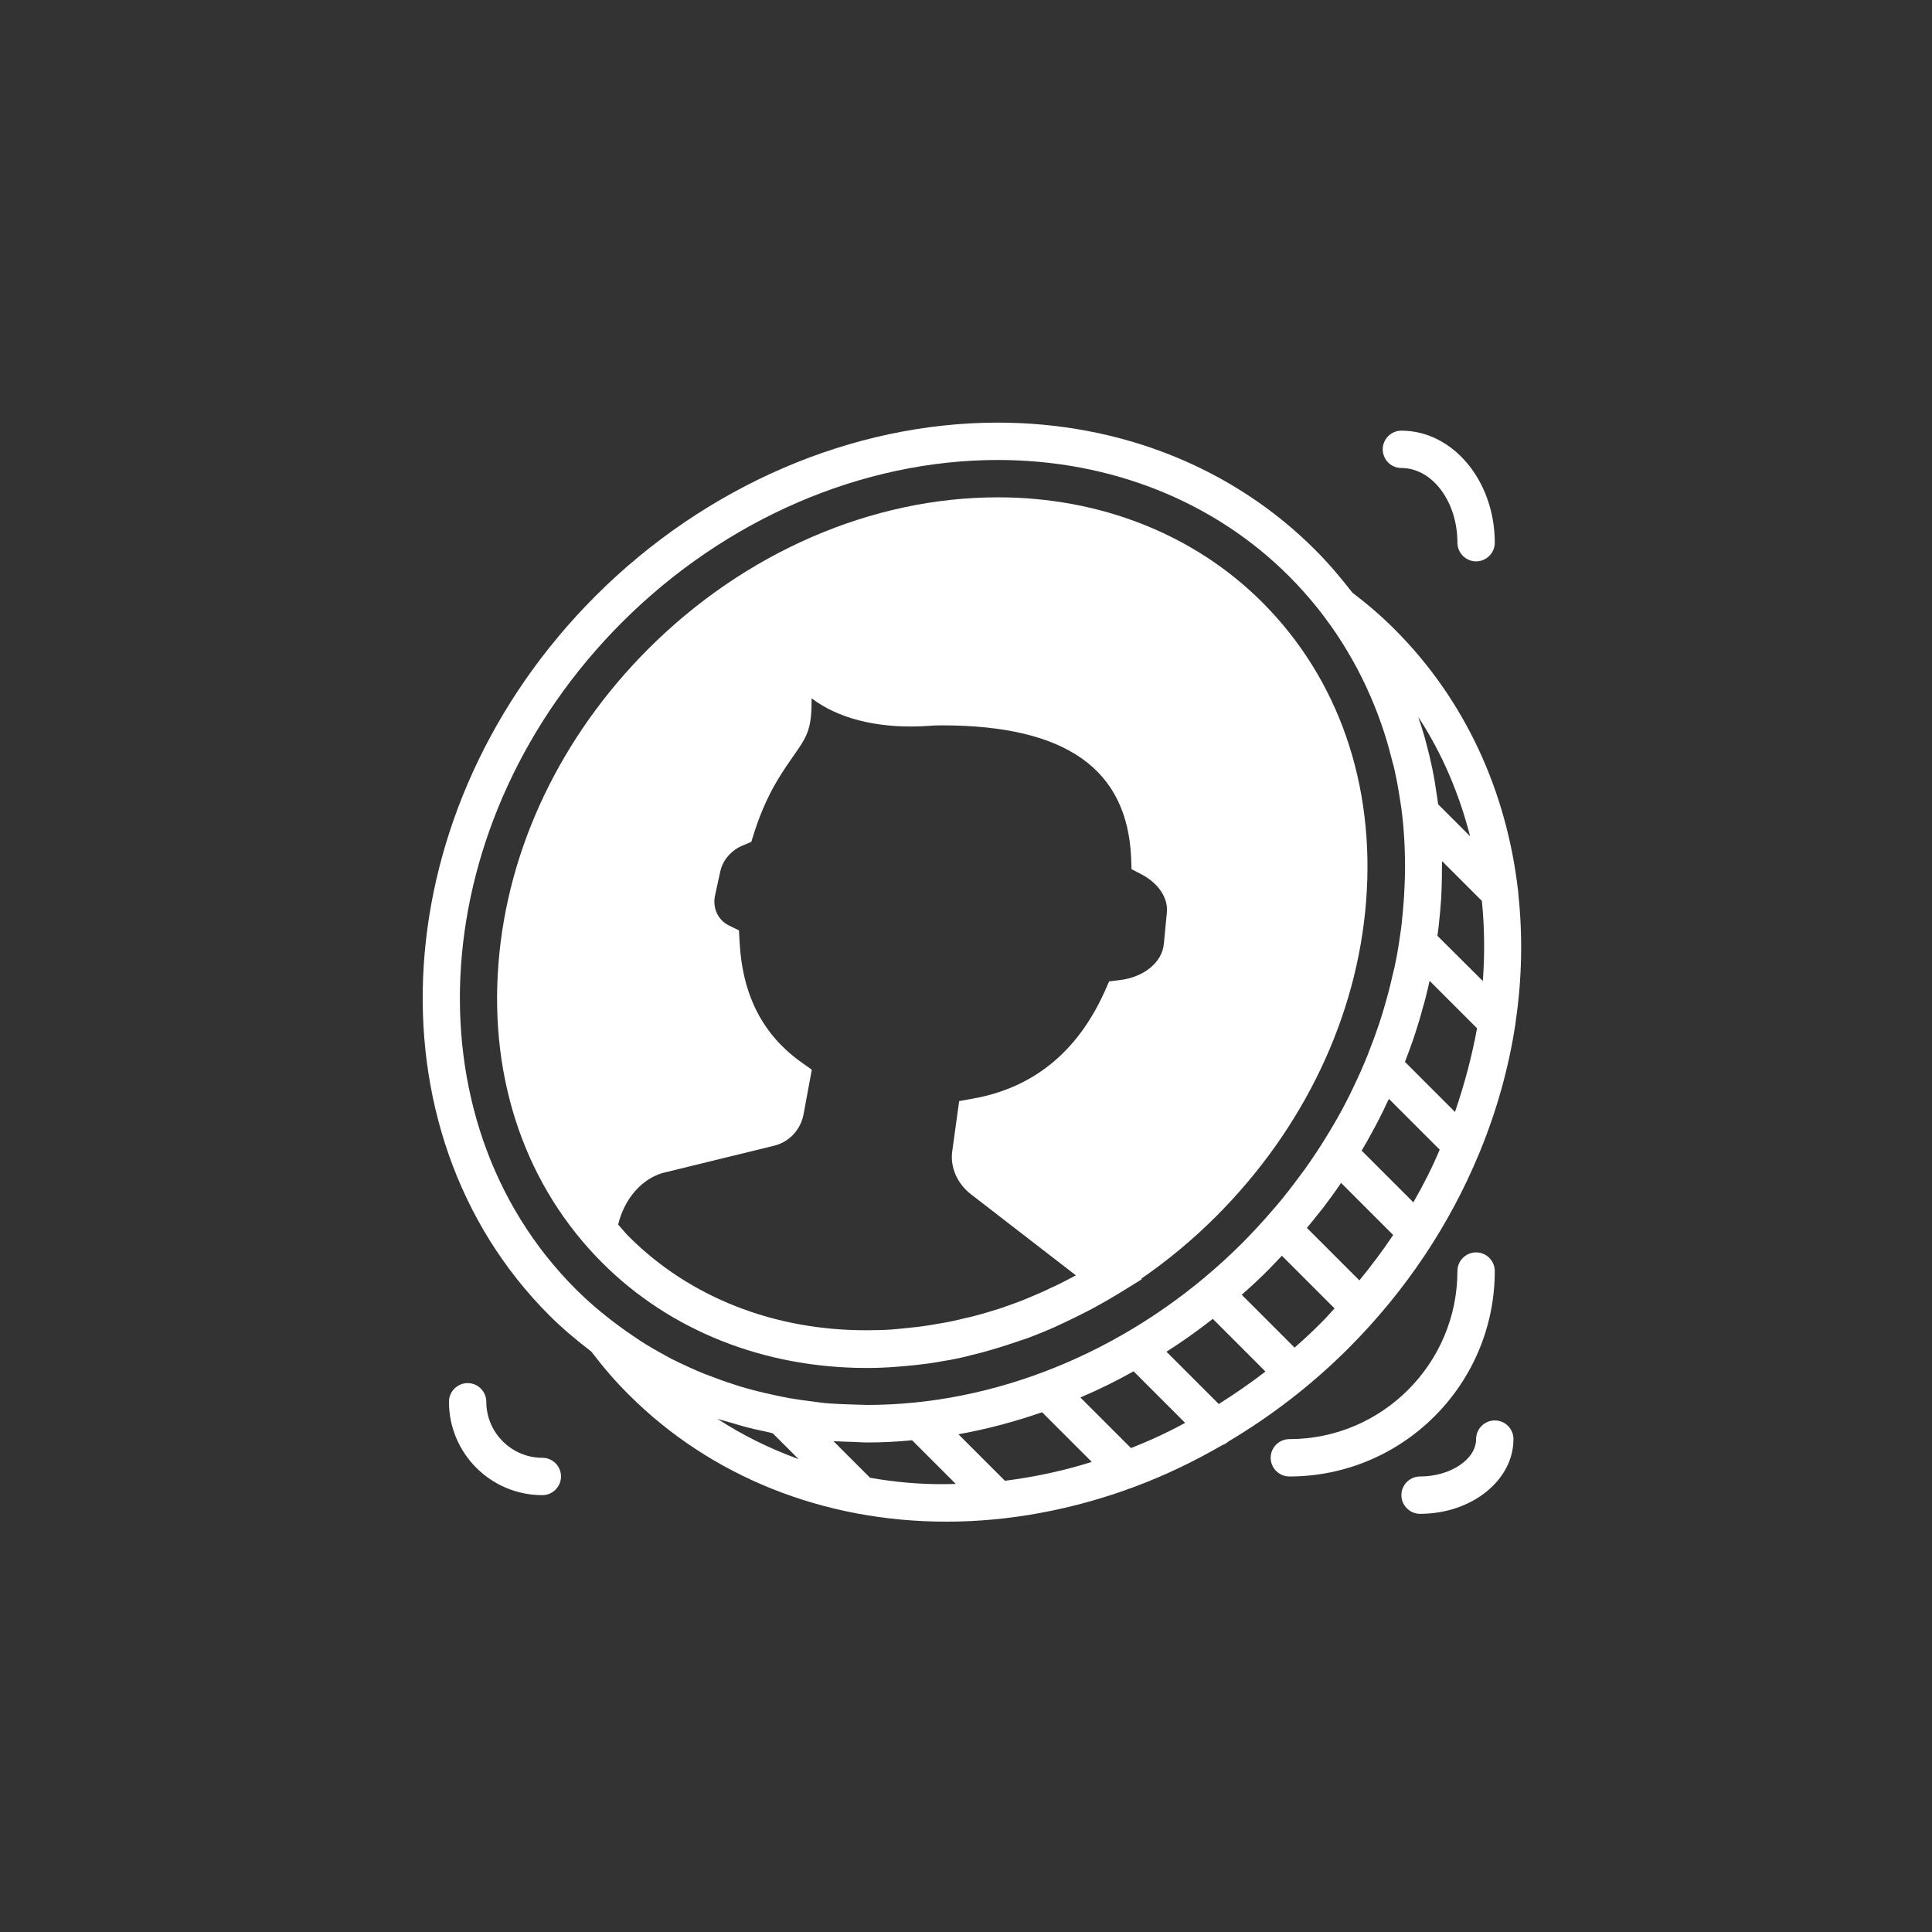 <?xml version="1.0" encoding="UTF-8" standalone="no"?>
<svg width="128px" height="128px" viewBox="0 0 128 128" version="1.1" xmlns="http://www.w3.org/2000/svg"
    xmlns:xlink="http://www.w3.org/1999/xlink">
    <rect x="0" y="0" width="128" height="128" fill="#333333" stroke="none"/>
    <g id="Icon" stroke="none" stroke-width="1" fill="none" fill-rule="evenodd">
        <g id="noun_319872_cc" transform="translate(28, 28)" fill="#FFFFFF" fill-rule="nonzero">
            <g id="Group">
                <path
                    d="M72.418,39.68 C72.839,36.834 72.889,33.988 72.592,31.217 C72.592,31.118 72.579,31.031 72.567,30.945 C71.812,24.474 69.115,18.411 64.388,13.684 C63.535,12.831 62.619,12.039 61.592,11.259 C60.837,10.282 60.033,9.329 59.142,8.438 C53.711,2.994 46.237,0 38.108,0 C28.47,0 18.757,4.182 11.457,11.482 C-2.524,25.463 -3.897,46.856 8.401,59.155 C9.267,60.021 10.208,60.8 11.173,61.543 C11.977,62.594 12.781,63.535 13.66,64.401 C19.091,69.833 26.565,72.814 34.694,72.814 C38.863,72.814 43.045,72.023 47.042,70.55 C47.079,70.538 47.104,70.525 47.141,70.513 C49.145,69.771 51.1,68.83 52.981,67.742 C53.129,67.692 53.278,67.605 53.401,67.494 C56.247,65.799 58.92,63.745 61.332,61.332 C65.18,57.484 68.076,53.067 69.993,48.427 C70.018,48.378 70.043,48.328 70.055,48.279 C71.181,45.532 71.961,42.711 72.394,39.878 C72.394,39.828 72.418,39.754 72.418,39.68 Z M68.397,45.668 L65.081,42.352 C65.255,41.907 65.415,41.462 65.576,41.016 C65.638,40.818 65.712,40.62 65.774,40.422 C65.947,39.89 66.108,39.371 66.244,38.838 C66.306,38.641 66.356,38.43 66.418,38.232 C66.529,37.812 66.616,37.403 66.715,36.983 L69.857,40.125 C69.523,41.969 69.028,43.825 68.397,45.668 Z M65.638,51.657 L62.211,48.229 C62.285,48.093 62.372,47.97 62.446,47.834 C62.471,47.784 62.508,47.735 62.533,47.685 C62.916,47.005 63.287,46.324 63.621,45.631 C63.696,45.483 63.77,45.334 63.832,45.186 C63.894,45.062 63.955,44.926 64.017,44.802 L67.383,48.168 C66.888,49.355 66.294,50.518 65.638,51.657 Z M62.062,56.829 L58.586,53.352 C58.92,52.956 59.241,52.548 59.563,52.139 C59.588,52.102 59.613,52.077 59.637,52.053 C60.058,51.496 60.466,50.939 60.85,50.37 L64.302,53.822 C63.609,54.849 62.867,55.851 62.062,56.829 Z M52.746,65.019 L49.281,61.555 C50.333,60.887 51.36,60.157 52.35,59.377 L55.839,62.867 C54.849,63.634 53.81,64.351 52.746,65.019 Z M46.93,67.939 L43.577,64.586 C44.777,64.079 45.953,63.498 47.104,62.854 L50.518,66.269 C49.343,66.913 48.155,67.457 46.93,67.939 Z M38.579,70.105 L35.498,67.024 C37.366,66.69 39.222,66.195 41.041,65.564 L44.332,68.855 C42.451,69.449 40.521,69.857 38.579,70.105 Z M67.234,34.001 C67.259,33.766 67.296,33.543 67.321,33.308 C67.383,32.714 67.445,32.12 67.482,31.526 C67.506,31.192 67.506,30.846 67.519,30.512 C67.531,30.165 67.531,29.831 67.531,29.485 C67.531,29.336 67.544,29.2 67.544,29.052 L70.179,31.687 C70.352,33.432 70.377,35.213 70.241,36.995 L67.234,34.001 Z M65.972,19.512 C67.556,21.937 68.682,24.61 69.399,27.406 L67.284,25.29 C67.259,25.092 67.222,24.907 67.197,24.709 C67.148,24.387 67.098,24.065 67.049,23.744 C66.95,23.162 66.826,22.581 66.69,22.011 C66.628,21.752 66.554,21.504 66.492,21.244 C66.381,20.799 66.244,20.366 66.108,19.933 C66.046,19.809 66.022,19.661 65.972,19.512 Z M13.214,13.227 C20.044,6.397 29.113,2.475 38.108,2.475 C45.582,2.475 52.436,5.209 57.398,10.171 C58.091,10.863 58.734,11.593 59.34,12.348 L59.662,12.769 C59.687,12.806 59.712,12.831 59.736,12.868 C60.281,13.585 60.788,14.34 61.246,15.107 C61.258,15.12 61.271,15.144 61.271,15.157 C61.728,15.912 62.137,16.691 62.508,17.483 C62.52,17.52 62.545,17.557 62.557,17.594 C62.904,18.349 63.225,19.128 63.498,19.92 C63.522,19.995 63.547,20.056 63.572,20.131 C63.819,20.836 64.017,21.554 64.203,22.271 C64.24,22.444 64.289,22.605 64.339,22.778 C64.5,23.459 64.624,24.152 64.735,24.845 C64.772,25.08 64.809,25.327 64.846,25.562 C64.933,26.218 64.995,26.886 65.032,27.554 C65.044,27.827 65.069,28.099 65.069,28.383 C65.094,29.052 65.094,29.707 65.069,30.375 C65.057,30.648 65.044,30.92 65.032,31.192 C64.995,31.873 64.933,32.565 64.859,33.246 C64.834,33.481 64.797,33.728 64.76,33.964 C64.661,34.694 64.537,35.424 64.376,36.141 C64.339,36.314 64.289,36.475 64.252,36.648 C64.092,37.378 63.894,38.108 63.683,38.826 C63.646,38.937 63.621,39.049 63.584,39.16 C63.337,39.964 63.052,40.756 62.743,41.548 C62.693,41.672 62.656,41.783 62.607,41.907 C62.285,42.699 61.939,43.478 61.555,44.258 C61.493,44.382 61.444,44.505 61.382,44.617 C60.998,45.384 60.578,46.151 60.12,46.906 C60.046,47.017 59.984,47.141 59.909,47.252 C59.452,48.007 58.957,48.749 58.437,49.479 C58.363,49.578 58.289,49.677 58.214,49.776 C57.67,50.518 57.113,51.248 56.507,51.954 C56.445,52.028 56.383,52.09 56.321,52.164 C55.69,52.906 55.022,53.624 54.329,54.329 C53.896,54.762 53.463,55.171 53.018,55.579 C46.361,61.642 37.861,65.081 29.447,65.081 C29.175,65.081 28.915,65.057 28.656,65.057 C28.086,65.044 27.517,65.019 26.948,64.982 C26.589,64.958 26.243,64.908 25.884,64.859 C25.389,64.797 24.894,64.735 24.399,64.648 C24.065,64.586 23.731,64.525 23.397,64.45 C22.89,64.339 22.383,64.228 21.875,64.092 C21.578,64.017 21.294,63.931 20.997,63.844 C20.44,63.671 19.896,63.485 19.351,63.275 C19.128,63.188 18.906,63.114 18.683,63.027 C17.928,62.718 17.198,62.384 16.481,62.025 C16.357,61.963 16.233,61.877 16.097,61.815 C15.528,61.506 14.971,61.184 14.427,60.837 C14.13,60.639 13.833,60.429 13.536,60.231 C12.348,59.39 11.197,58.462 10.146,57.41 C-1.188,46.077 0.186,26.255 13.214,13.227 Z M20.168,66.183 C20.502,66.282 20.848,66.381 21.182,66.479 C21.714,66.628 22.259,66.752 22.803,66.863 C22.939,66.888 23.063,66.925 23.199,66.962 L24.907,68.669 C23.001,67.977 21.195,67.086 19.524,65.997 C19.735,66.071 19.945,66.121 20.168,66.183 Z M29.645,69.907 L27.22,67.482 C27.666,67.506 28.111,67.519 28.557,67.531 C28.854,67.544 29.138,67.568 29.447,67.568 C30.437,67.568 31.439,67.519 32.429,67.42 L35.325,70.315 C35.114,70.315 34.904,70.327 34.694,70.327 C32.961,70.352 31.279,70.191 29.645,69.907 Z M57.769,61.283 L54.267,57.781 C54.886,57.237 55.492,56.68 56.074,56.086 C56.371,55.789 56.643,55.492 56.928,55.195 L60.417,58.685 C60.132,58.982 59.872,59.303 59.575,59.588 C58.994,60.182 58.388,60.738 57.769,61.283 Z"
                    id="Shape"></path>
                <path
                    d="M7.931,68.583 C5.889,68.583 4.219,66.913 4.219,64.871 C4.219,64.191 3.662,63.634 2.982,63.634 C2.301,63.634 1.745,64.191 1.745,64.871 C1.745,68.286 4.516,71.057 7.931,71.057 C8.612,71.057 9.168,70.501 9.168,69.82 C9.168,69.14 8.624,68.583 7.931,68.583 Z"
                    id="Shape"></path>
                <path
                    d="M64.846,3.007 C66.888,3.007 68.558,5.221 68.558,7.956 C68.558,8.636 69.115,9.193 69.795,9.193 C70.476,9.193 71.033,8.636 71.033,7.956 C71.033,3.86 68.261,0.532 64.846,0.532 C64.166,0.532 63.609,1.089 63.609,1.769 C63.609,2.45 64.166,3.007 64.846,3.007 Z"
                    id="Shape"></path>
                <path
                    d="M71.033,56.21 C71.033,55.529 70.476,54.973 69.795,54.973 C69.115,54.973 68.558,55.529 68.558,56.21 C68.558,62.347 63.559,67.346 57.423,67.346 C56.742,67.346 56.185,67.902 56.185,68.583 C56.185,69.263 56.742,69.82 57.423,69.82 C64.933,69.82 71.033,63.72 71.033,56.21 Z"
                    id="Shape"></path>
                <path
                    d="M71.033,66.108 C70.352,66.108 69.795,66.665 69.795,67.346 C69.795,68.682 68.1,69.82 66.084,69.82 C65.403,69.82 64.846,70.377 64.846,71.057 C64.846,71.738 65.403,72.295 66.084,72.295 C69.498,72.295 72.27,70.08 72.27,67.346 C72.27,66.665 71.726,66.108 71.033,66.108 Z"
                    id="Shape"></path>
                <path
                    d="M29.435,62.632 C22.618,62.632 16.394,60.157 11.903,55.666 C6.855,50.617 4.417,43.59 5.023,35.857 C5.617,28.198 9.156,20.786 14.959,14.984 C21.343,8.599 29.769,4.949 38.108,4.949 C44.926,4.949 51.149,7.424 55.628,11.903 C60.677,16.951 63.114,23.979 62.508,31.712 C61.914,39.358 58.375,46.782 52.572,52.585 C51.026,54.131 49.368,55.505 47.611,56.717 L47.648,56.754 L46.126,57.695 C46.114,57.695 46.101,57.707 46.101,57.707 C45.52,58.066 44.926,58.4 44.332,58.722 C44.159,58.808 43.998,58.895 43.825,58.982 C43.392,59.204 42.934,59.427 42.488,59.637 C42.303,59.724 42.117,59.811 41.932,59.897 C41.35,60.157 40.769,60.392 40.187,60.615 C39.989,60.689 39.804,60.751 39.606,60.813 C39.185,60.961 38.752,61.097 38.331,61.233 C38.084,61.308 37.836,61.382 37.589,61.456 C37.168,61.58 36.747,61.691 36.314,61.79 C36.116,61.84 35.918,61.902 35.721,61.939 C35.114,62.075 34.52,62.174 33.914,62.273 C33.716,62.31 33.506,62.335 33.308,62.359 C32.85,62.421 32.392,62.471 31.934,62.508 C31.736,62.52 31.538,62.545 31.341,62.557 C30.709,62.607 30.066,62.632 29.435,62.632 Z M13.647,53.909 C17.668,57.942 23.286,60.157 29.46,60.132 C30.004,60.132 30.536,60.12 31.081,60.083 C31.254,60.07 31.439,60.046 31.625,60.033 C31.984,59.996 32.33,59.959 32.689,59.922 C32.912,59.897 33.122,59.872 33.345,59.835 C33.667,59.786 33.988,59.736 34.31,59.674 C34.533,59.637 34.768,59.6 34.991,59.551 C35.325,59.476 35.671,59.402 36.005,59.316 C36.203,59.278 36.389,59.229 36.587,59.179 C37.094,59.043 37.601,58.895 38.108,58.734 C38.294,58.685 38.467,58.61 38.653,58.548 C38.999,58.425 39.358,58.301 39.705,58.165 C39.89,58.091 40.088,58.004 40.274,57.93 C40.62,57.781 40.979,57.633 41.325,57.472 C41.486,57.385 41.659,57.311 41.82,57.237 C42.253,57.039 42.674,56.816 43.095,56.594 C43.157,56.556 43.218,56.532 43.28,56.495 L36.314,51.112 C35.411,50.407 34.941,49.318 35.089,48.267 L35.547,44.951 L36.438,44.79 C40.447,44.085 43.392,41.697 45.198,37.663 L45.483,37.02 L46.188,36.933 C47.784,36.747 48.997,35.758 49.108,34.533 L49.306,32.466 C49.405,31.489 48.749,30.512 47.611,29.918 L46.967,29.584 L46.943,28.866 C46.695,22.939 42.612,20.069 34.446,20.056 C34.1,20.056 33.778,20.069 33.469,20.094 C30.524,20.292 27.926,19.735 26.094,18.497 C25.983,18.411 25.872,18.337 25.773,18.262 C25.773,20.193 25.562,20.675 24.634,21.987 C24.424,22.296 24.152,22.667 23.83,23.174 C23.051,24.362 22.42,25.723 21.949,27.22 L21.776,27.777 L21.244,28 C20.465,28.309 19.883,28.977 19.722,29.732 L19.376,31.316 C19.19,32.145 19.562,32.961 20.304,33.32 L20.96,33.642 L20.997,34.372 C21.182,37.948 22.543,40.583 25.142,42.414 L25.785,42.872 L25.241,45.804 C25.055,46.844 24.288,47.66 23.286,47.908 L15.899,49.714 C14.501,50.123 13.363,51.434 12.954,53.129 C13.189,53.389 13.4,53.661 13.647,53.909 Z M7.486,36.055 C8.042,28.99 11.321,22.123 16.703,16.728 C22.618,10.814 30.425,7.424 38.108,7.424 C44.27,7.424 49.875,9.638 53.896,13.672 C58.425,18.201 60.602,24.535 60.058,31.538 C59.501,38.603 56.222,45.47 50.84,50.865 C49.207,52.498 47.438,53.921 45.557,55.158 L37.824,49.195 C37.601,49.021 37.515,48.786 37.539,48.65 L37.762,47.091 C41.919,46.101 45.149,43.441 47.165,39.321 C49.591,38.789 51.36,37.007 51.558,34.817 L51.756,32.751 C51.929,30.957 51.013,29.237 49.355,28.136 C48.922,23.199 45.891,17.656 34.409,17.644 C34.025,17.644 33.654,17.656 33.295,17.681 C30.932,17.842 28.841,17.421 27.468,16.505 C26.725,16.011 26.379,15.615 26.218,15.367 C25.946,14.959 25.476,14.711 24.968,14.711 C24.115,14.711 23.409,15.355 23.335,16.184 C23.286,16.815 23.261,17.446 23.273,18.064 C23.298,19.611 23.298,19.611 22.593,20.601 C22.358,20.923 22.073,21.331 21.727,21.875 C20.923,23.113 20.254,24.498 19.735,26.008 C18.485,26.701 17.557,27.901 17.26,29.249 L16.914,30.833 C16.543,32.553 17.186,34.223 18.535,35.201 C18.869,38.913 20.378,41.87 23.038,43.998 L22.778,45.408 C22.766,45.483 22.717,45.532 22.667,45.557 L15.231,47.376 C13.474,47.895 12.014,49.182 11.148,50.902 C8.364,46.708 7.053,41.598 7.486,36.055 Z"
                    id="Shape"></path>
            </g>
        </g>
    </g>
</svg>